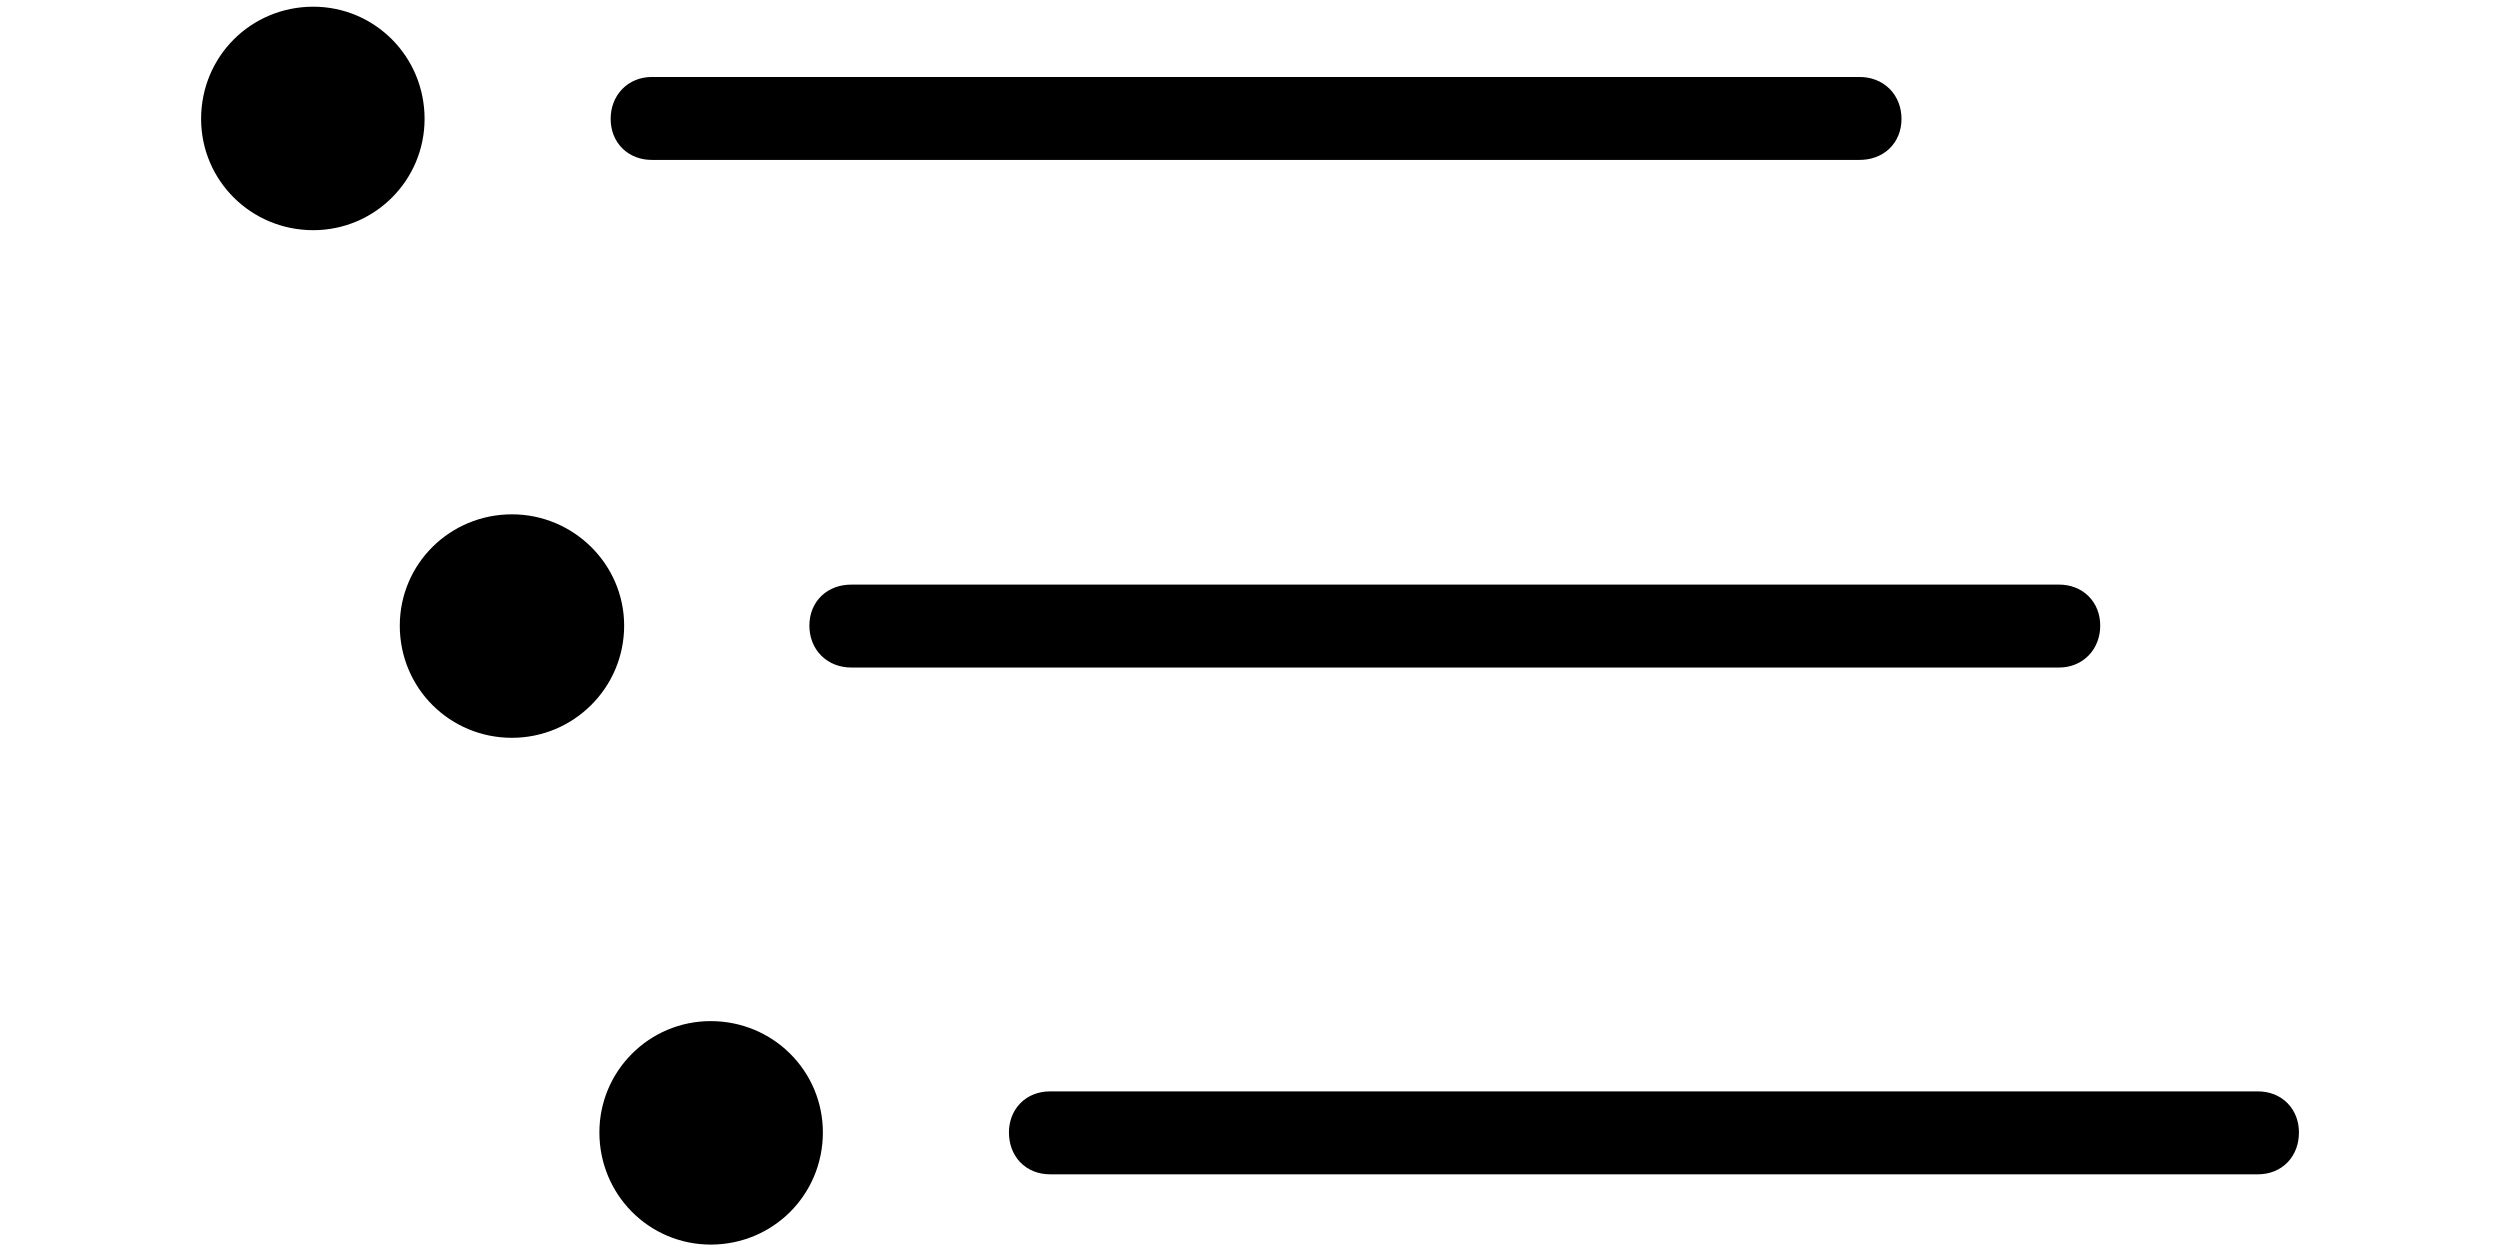 <svg width='61.896px' height='30.98px' direction='ltr' xmlns='http://www.w3.org/2000/svg' version='1.1'>
<g fill-rule='nonzero' transform='scale(1,-1) translate(0,-30.98)'>
<path fill='black' stroke='black' fill-opacity='1.0' stroke-width='1.0' d='
    M 7.756,25.781
    C 9.002,25.781 10.012,26.791 10.012,28.037
    C 10.012,29.305 9.002,30.314 7.756,30.314
    C 6.488,30.314 5.479,29.305 5.479,28.037
    C 5.479,26.791 6.488,25.781 7.756,25.781
    Z
    M 16.135,27.521
    L 46.041,27.521
    C 46.363,27.521 46.578,27.715 46.578,28.037
    C 46.578,28.359 46.363,28.574 46.041,28.574
    L 16.135,28.574
    C 15.834,28.574 15.619,28.359 15.619,28.037
    C 15.619,27.715 15.834,27.521 16.135,27.521
    Z
    M 12.676,13.213
    C 13.922,13.213 14.953,14.223 14.953,15.49
    C 14.953,16.736 13.922,17.746 12.676,17.746
    C 11.408,17.746 10.398,16.736 10.398,15.49
    C 10.398,14.223 11.408,13.213 12.676,13.213
    Z
    M 21.076,14.953
    L 50.982,14.953
    C 51.283,14.953 51.498,15.168 51.498,15.49
    C 51.498,15.812 51.283,16.006 50.982,16.006
    L 21.076,16.006
    C 20.754,16.006 20.539,15.812 20.539,15.49
    C 20.539,15.168 20.754,14.953 21.076,14.953
    Z
    M 17.596,0.666
    C 18.863,0.666 19.873,1.676 19.873,2.943
    C 19.873,4.189 18.863,5.199 17.596,5.199
    C 16.35,5.199 15.34,4.189 15.34,2.943
    C 15.34,1.676 16.35,0.666 17.596,0.666
    Z
    M 25.996,2.406
    L 55.902,2.406
    C 56.225,2.406 56.418,2.621 56.418,2.943
    C 56.418,3.244 56.225,3.459 55.902,3.459
    L 25.996,3.459
    C 25.674,3.459 25.48,3.244 25.48,2.943
    C 25.48,2.621 25.674,2.406 25.996,2.406
    Z
' />
</g>
</svg>